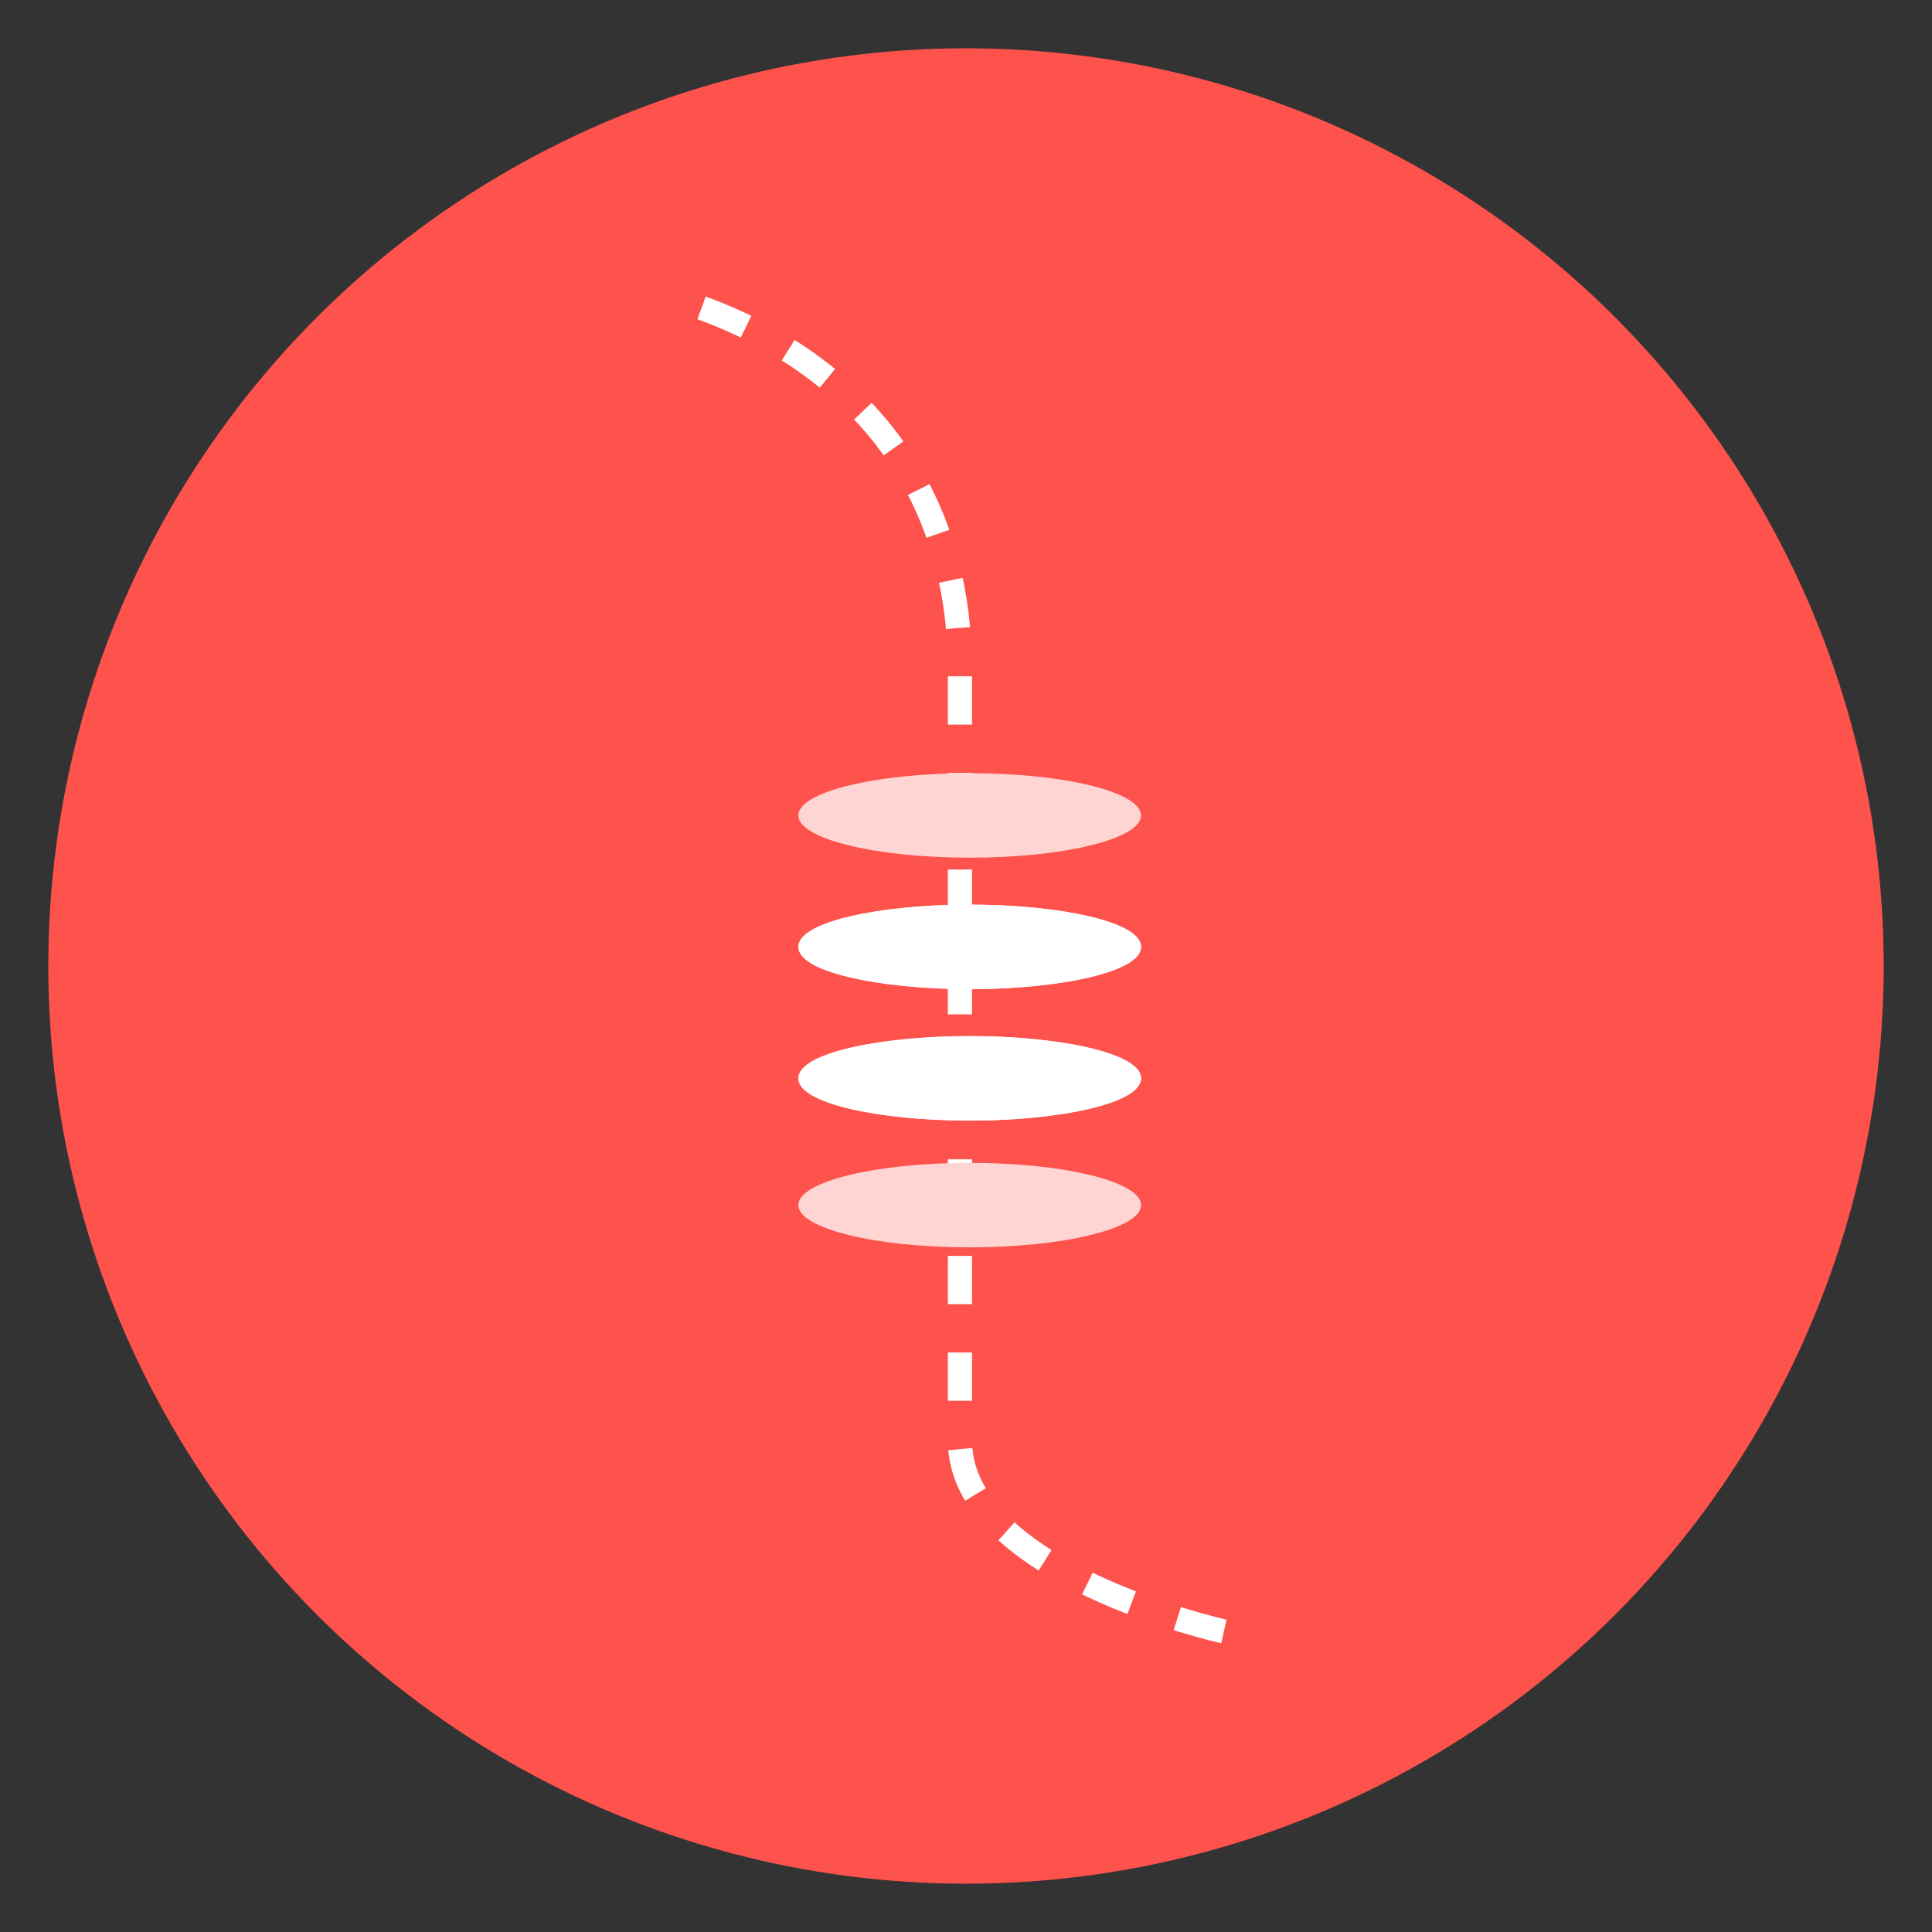 <svg xmlns="http://www.w3.org/2000/svg" xmlns:xlink="http://www.w3.org/1999/xlink" width="400" height="400" viewBox="0 0 400 400"><rect x="0" y="0" width="400" height="400" fill="#333333" stroke="none"/><defs><clipPath id="b"><rect width="400" height="400"/></clipPath></defs><g id="a" clip-path="url(#b)"><g transform="translate(9.927 9.927)"><circle cx="190" cy="190" r="190" transform="translate(0.073 0.073)" fill="#fe524d"/></g><g transform="translate(17.347 130.424) rotate(-30)"><g transform="translate(138.233 0) rotate(30)"><path d="M116.323,276.466s-54.637-12.082-54.637-39.5V77.476C61.686,12.563,0,0,0,0" transform="translate(0 0)" fill="none" stroke="#fff" stroke-width="5" stroke-dasharray="10"/><g transform="translate(28.229 153.204)" fill="#fff" stroke="#fff" stroke-width="1"><ellipse cx="35.478" cy="8.748" rx="35.478" ry="8.748" stroke="none"/><ellipse cx="35.478" cy="8.748" rx="34.978" ry="8.248" fill="none"/></g><ellipse cx="35.478" cy="8.748" rx="35.478" ry="8.748" transform="translate(28.229 179.448)" fill="#ffd5d4"/><g transform="translate(28.229 125.988)" fill="#fff" stroke="#fff" stroke-width="1"><ellipse cx="35.478" cy="8.748" rx="35.478" ry="8.748" stroke="none"/><ellipse cx="35.478" cy="8.748" rx="34.978" ry="8.248" fill="none"/></g><ellipse cx="35.478" cy="8.748" rx="35.478" ry="8.748" transform="translate(28.229 98.772)" fill="#ffd5d4"/></g></g></g></svg>